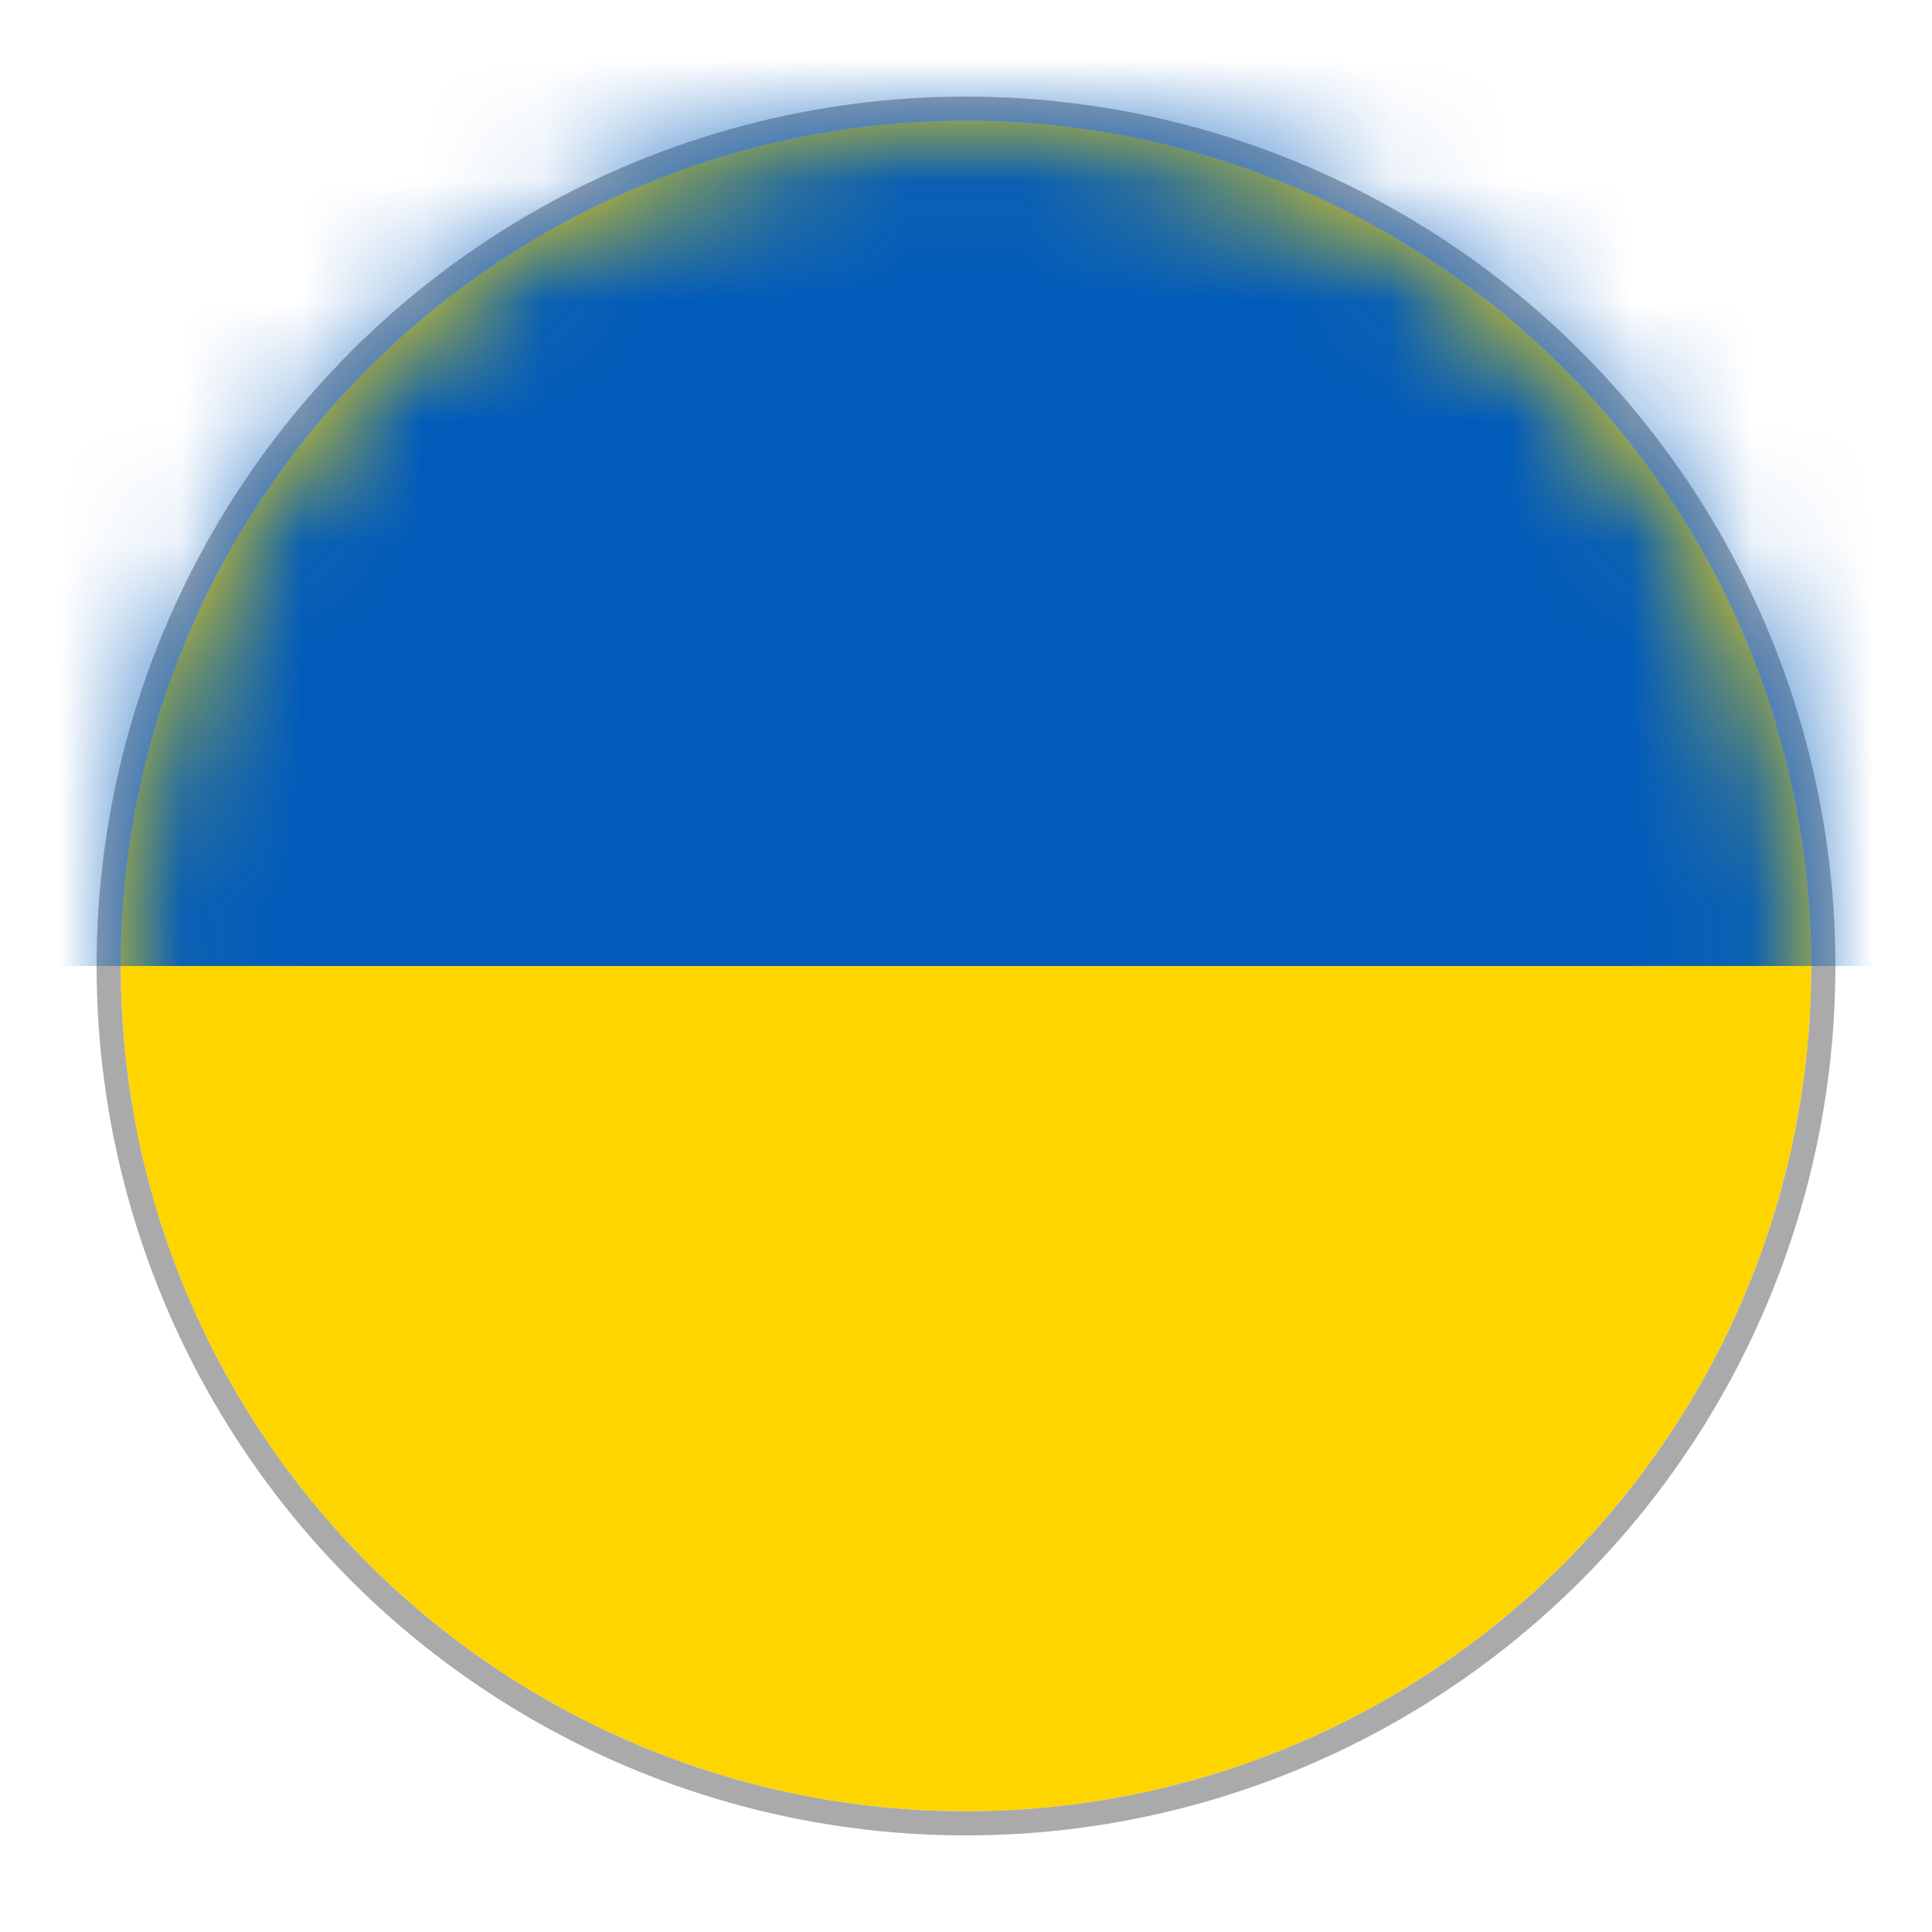 <svg xmlns="http://www.w3.org/2000/svg" xmlns:xlink="http://www.w3.org/1999/xlink" width="16" height="16" viewBox="0 0 16 16">
    <defs>
        <circle id="a" cx="7" cy="7" r="7"/>
    </defs>
    <g fill="none" fill-rule="evenodd" transform="translate(1 1)">
        <mask id="b" fill="#fff">
            <use xlink:href="#a"/>
        </mask>
        <use fill="#FFD500" xlink:href="#a"/>
        <circle cx="7" cy="7" r="7.1" stroke="#AAA" stroke-width=".2"/>
        <path fill="#005BBB" d="M-4-2h22v9H-4z" mask="url(#b)"/>
    </g>
</svg>
